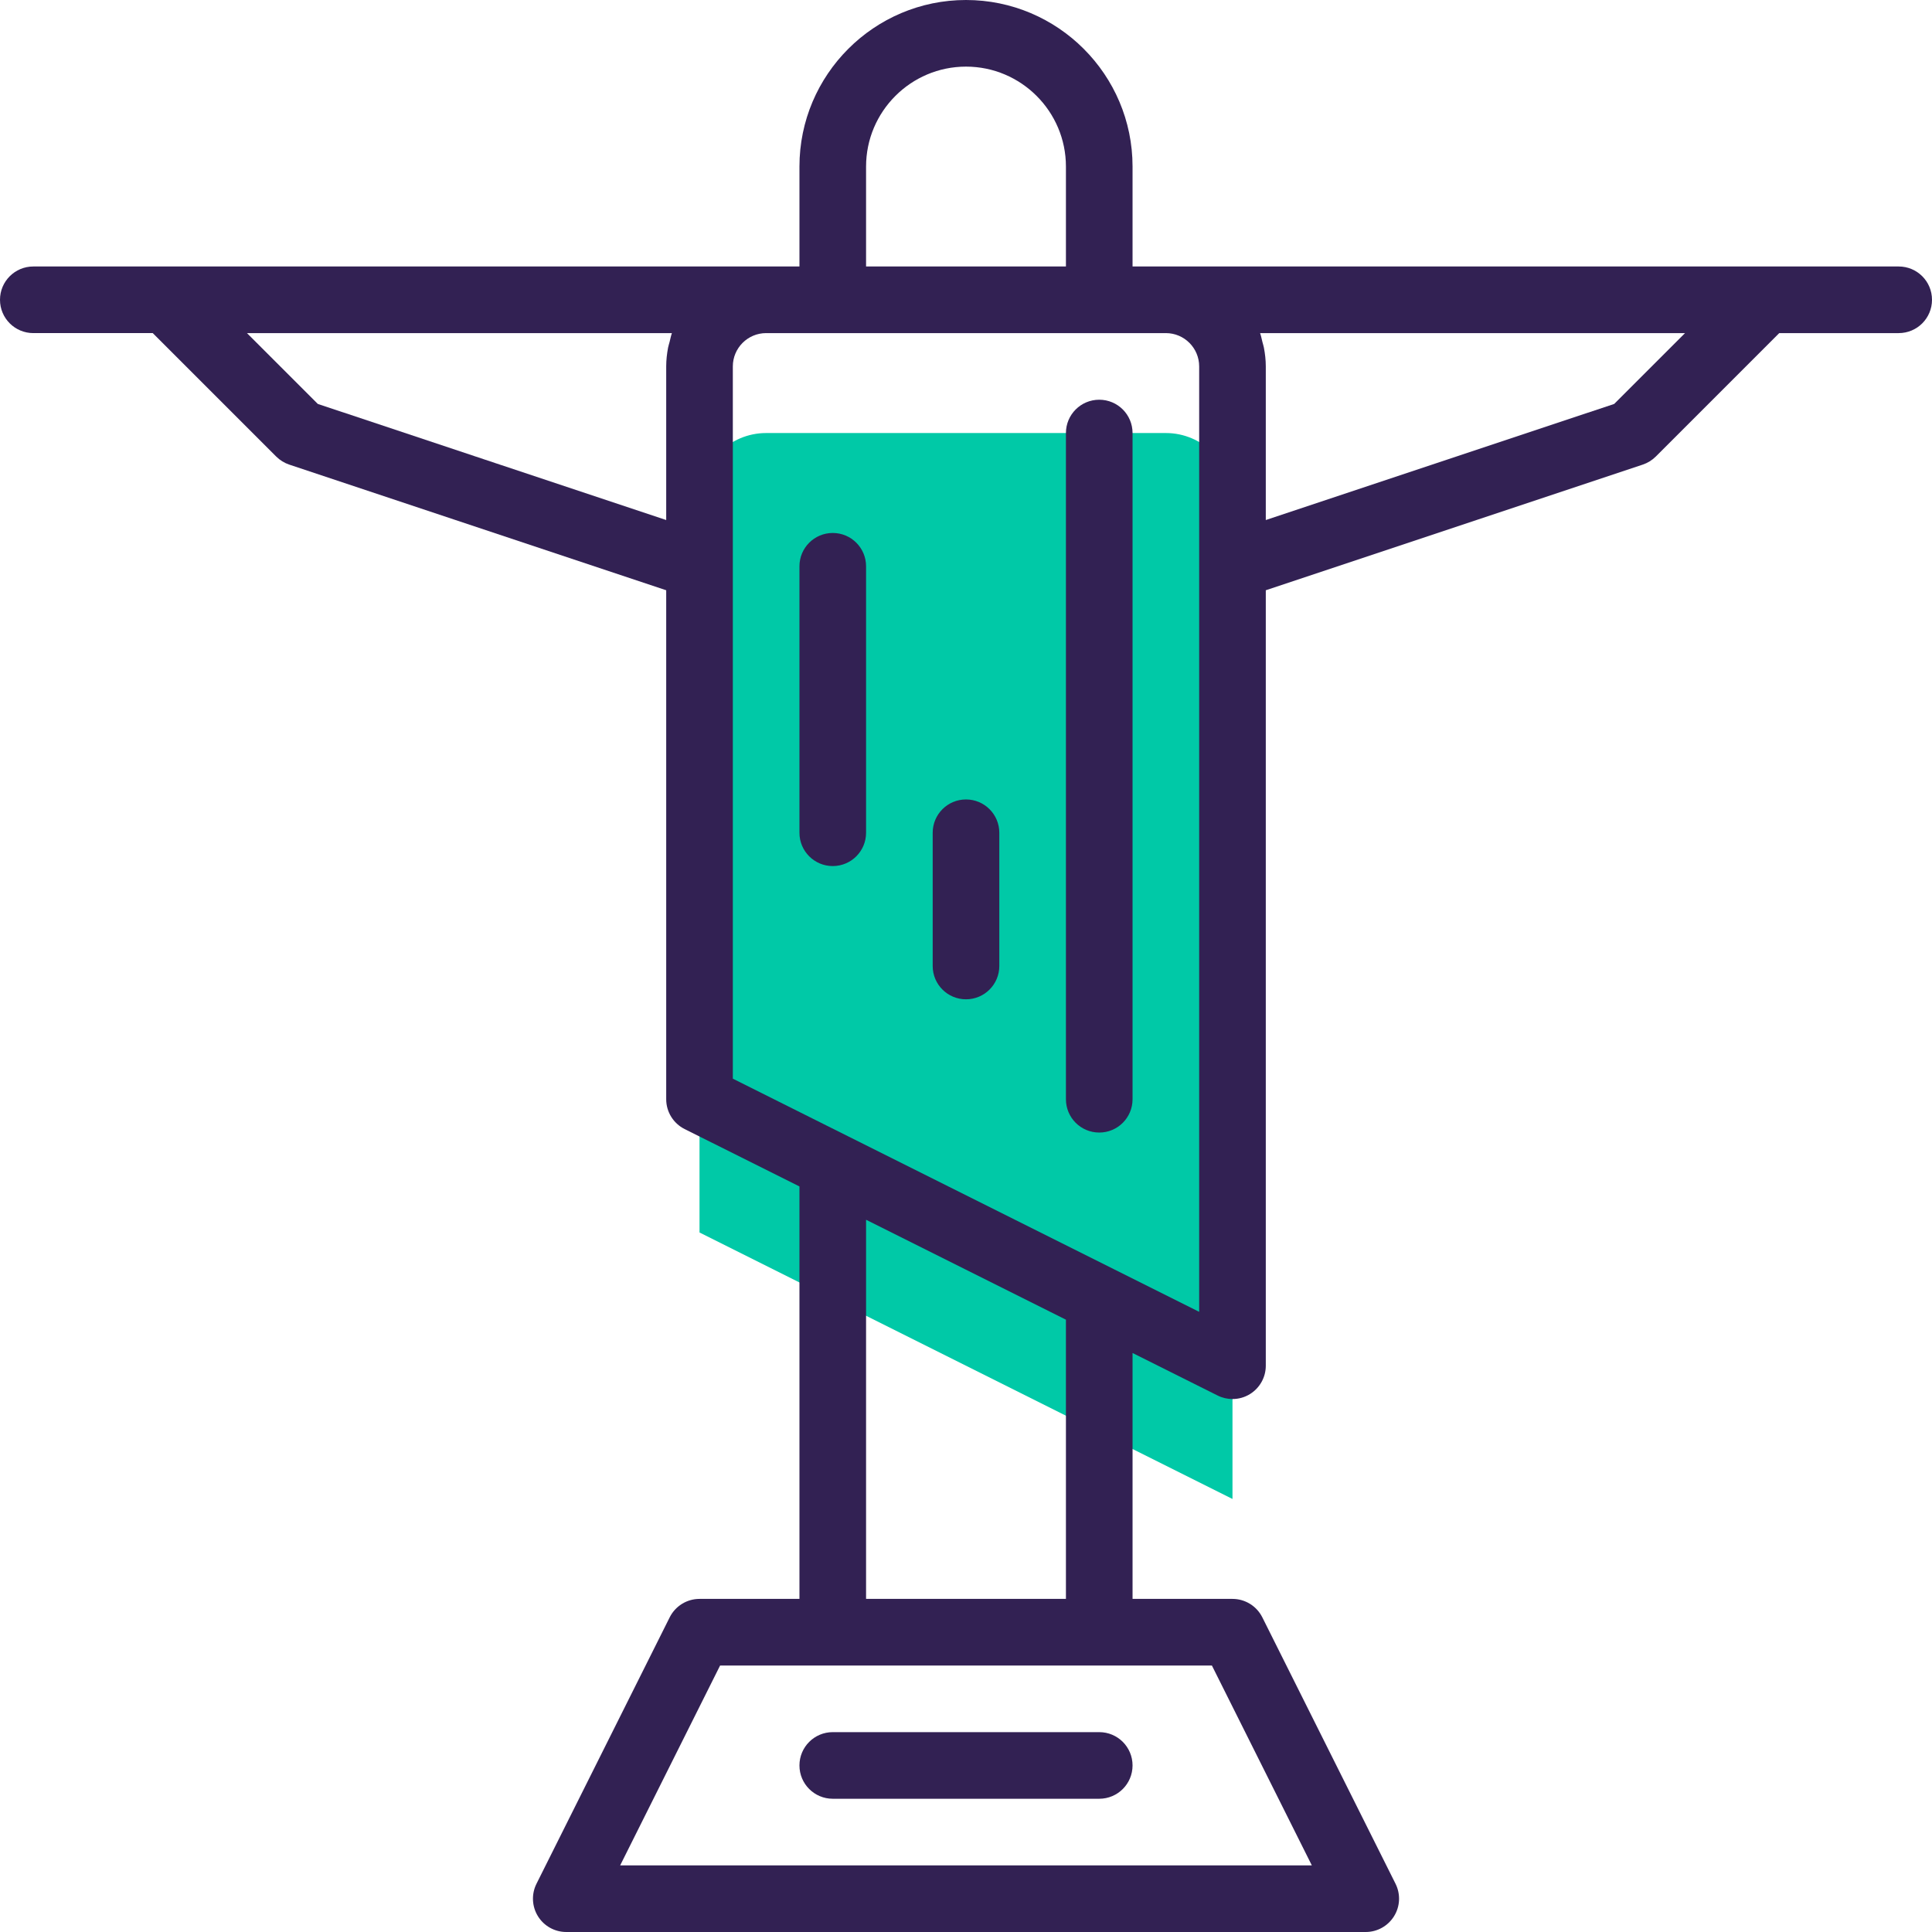 <?xml version="1.0"?>
<svg xmlns="http://www.w3.org/2000/svg" xmlns:xlink="http://www.w3.org/1999/xlink" version="1.1" id="Capa_1" x="0px" y="0px" viewBox="0 0 464 464" style="enable-background:new 0 0 464 464;" xml:space="preserve" width="512px" height="512px" class="hovered-paths"><g><path style="fill:#00C9A7" d="M168,120v176l128,64V120c0-8.8-7.2-16-16-16h-96C175.2,104,168,111.2,168,120z" data-original="#00F2A9" class="hovered-path active-path" data-old_color="#00F2A9"/><g>
	<path style="fill:#322153" d="M456,64h-32H280h-8V40c0-22.056-17.944-40-40-40s-40,17.944-40,40v24h-8H40H8c-4.416,0-8,3.576-8,8   s3.584,8,8,8h28.688l29.656,29.656c0.88,0.872,1.952,1.536,3.128,1.928L160,141.76V264c0,3.032,1.712,5.8,4.424,7.16L192,284.944   V384h-24c-3.032,0-5.8,1.712-7.16,4.424l-32,64c-1.24,2.48-1.104,5.424,0.352,7.784S133.224,464,136,464h192   c2.776,0,5.344-1.44,6.808-3.8s1.592-5.304,0.352-7.784l-32-64C301.8,385.712,299.032,384,296,384h-24v-59.056l20.424,10.208   C293.552,335.72,294.776,336,296,336c1.464,0,2.92-0.4,4.2-1.192c2.36-1.464,3.8-4.032,3.8-6.808V141.76l90.528-30.176   c1.176-0.392,2.248-1.056,3.128-1.928L427.312,80H456c4.424,0,8-3.576,8-8S460.424,64,456,64z M208,40c0-13.232,10.768-24,24-24   s24,10.768,24,24v24h-48V40z M76.32,97.008L59.312,80h102.056c-0.24,0.672-0.368,1.4-0.552,2.096   c-0.12,0.472-0.272,0.92-0.368,1.392C160.176,84.96,160,86.456,160,88v36.896L76.32,97.008z M315.056,448H148.944l24-48H200h64   h27.056L315.056,448z M256,384h-48v-91.056l48,24V384z M288,315.056l-20.424-10.208l-64-32L176,259.056V136V88c0-4.416,3.592-8,8-8   h16h64h16c4.416,0,8,3.584,8,8v48V315.056z M387.68,97.008L304,124.896V88c0-1.544-0.176-3.048-0.456-4.512   c-0.088-0.464-0.24-0.896-0.352-1.352c-0.184-0.712-0.312-1.448-0.56-2.136h102.056L387.68,97.008z" data-original="#322153" class="" data-old_color="#322153"/>
	<path style="fill:#322153" d="M200,416c-4.416,0-8,3.576-8,8s3.584,8,8,8h64c4.424,0,8-3.576,8-8s-3.576-8-8-8H200z" data-original="#322153" class="" data-old_color="#322153"/>
	<path style="fill:#322153" d="M200,128c-4.416,0-8,3.576-8,8v64c0,4.424,3.584,8,8,8s8-3.576,8-8v-64   C208,131.576,204.416,128,200,128z" data-original="#322153" class="" data-old_color="#322153"/>
	<path style="fill:#322153" d="M264,96c-4.424,0-8,3.576-8,8v160c0,4.424,3.576,8,8,8s8-3.576,8-8V104   C272,99.576,268.424,96,264,96z" data-original="#322153" class="" data-old_color="#322153"/>
	<path style="fill:#322153" d="M232,192c-4.416,0-8,3.576-8,8v32c0,4.424,3.584,8,8,8c4.416,0,8-3.576,8-8v-32   C240,195.576,236.416,192,232,192z" data-original="#322153" class="" data-old_color="#322153"/>
</g></g> </svg>
